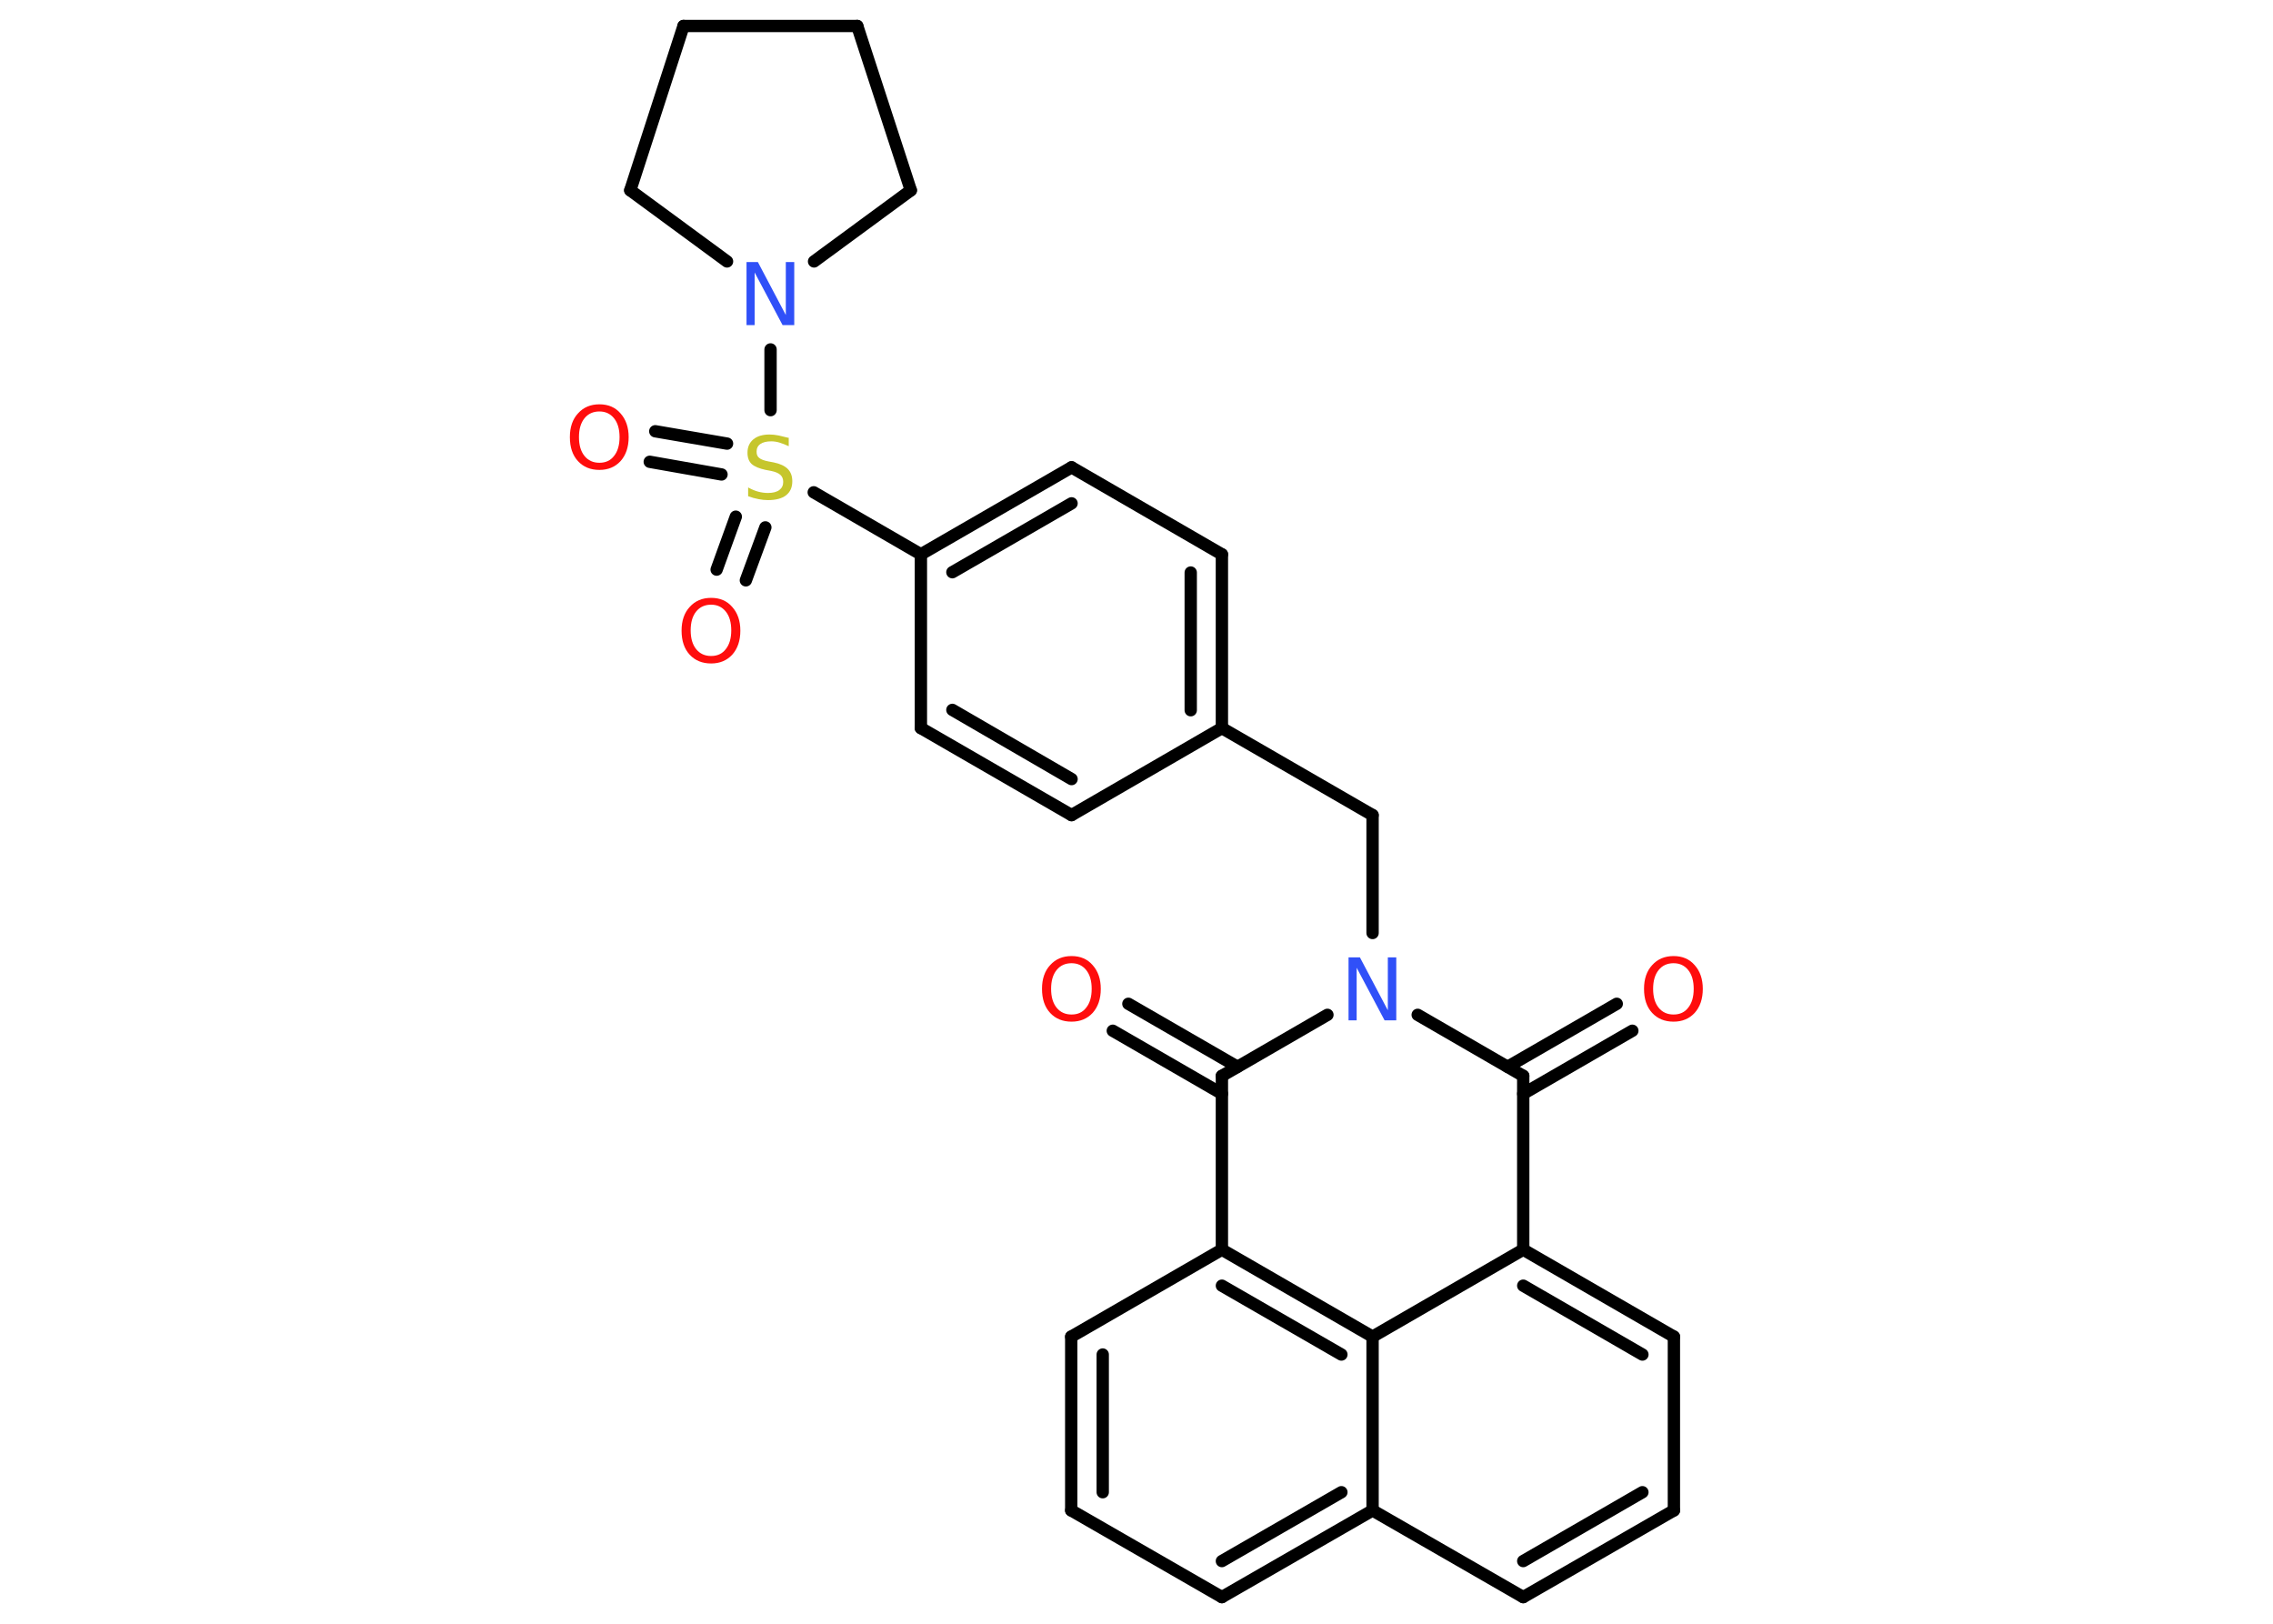 <?xml version='1.0' encoding='UTF-8'?>
<!DOCTYPE svg PUBLIC "-//W3C//DTD SVG 1.1//EN" "http://www.w3.org/Graphics/SVG/1.1/DTD/svg11.dtd">
<svg version='1.2' xmlns='http://www.w3.org/2000/svg' xmlns:xlink='http://www.w3.org/1999/xlink' width='70.0mm' height='50.0mm' viewBox='0 0 70.0 50.0'>
  <desc>Generated by the Chemistry Development Kit (http://github.com/cdk)</desc>
  <g stroke-linecap='round' stroke-linejoin='round' stroke='#000000' stroke-width='.38' fill='#FF0D0D'>
    <rect x='.0' y='.0' width='70.0' height='50.0' fill='#FFFFFF' stroke='none'/>
    <g id='mol1' class='mol'>
      <g id='mol1bnd1' class='bond'>
        <line x1='50.27' y1='31.74' x2='46.91' y2='33.68'/>
        <line x1='49.79' y1='30.91' x2='46.43' y2='32.85'/>
      </g>
      <line id='mol1bnd2' class='bond' x1='46.91' y1='33.13' x2='46.91' y2='38.48'/>
      <g id='mol1bnd3' class='bond'>
        <line x1='51.55' y1='41.16' x2='46.91' y2='38.48'/>
        <line x1='50.58' y1='41.71' x2='46.91' y2='39.59'/>
      </g>
      <line id='mol1bnd4' class='bond' x1='51.55' y1='41.16' x2='51.55' y2='46.51'/>
      <g id='mol1bnd5' class='bond'>
        <line x1='46.91' y1='49.18' x2='51.55' y2='46.51'/>
        <line x1='46.91' y1='48.07' x2='50.58' y2='45.95'/>
      </g>
      <line id='mol1bnd6' class='bond' x1='46.91' y1='49.18' x2='42.27' y2='46.51'/>
      <g id='mol1bnd7' class='bond'>
        <line x1='37.63' y1='49.18' x2='42.27' y2='46.51'/>
        <line x1='37.63' y1='48.07' x2='41.31' y2='45.95'/>
      </g>
      <line id='mol1bnd8' class='bond' x1='37.63' y1='49.18' x2='32.99' y2='46.51'/>
      <g id='mol1bnd9' class='bond'>
        <line x1='32.99' y1='41.16' x2='32.99' y2='46.51'/>
        <line x1='33.96' y1='41.71' x2='33.96' y2='45.95'/>
      </g>
      <line id='mol1bnd10' class='bond' x1='32.99' y1='41.16' x2='37.63' y2='38.48'/>
      <g id='mol1bnd11' class='bond'>
        <line x1='42.27' y1='41.16' x2='37.63' y2='38.48'/>
        <line x1='41.31' y1='41.71' x2='37.63' y2='39.59'/>
      </g>
      <line id='mol1bnd12' class='bond' x1='46.91' y1='38.48' x2='42.27' y2='41.16'/>
      <line id='mol1bnd13' class='bond' x1='42.27' y1='46.51' x2='42.27' y2='41.16'/>
      <line id='mol1bnd14' class='bond' x1='37.63' y1='38.48' x2='37.63' y2='33.13'/>
      <g id='mol1bnd15' class='bond'>
        <line x1='37.63' y1='33.68' x2='34.27' y2='31.74'/>
        <line x1='38.11' y1='32.85' x2='34.75' y2='30.91'/>
      </g>
      <line id='mol1bnd16' class='bond' x1='37.63' y1='33.13' x2='40.88' y2='31.25'/>
      <line id='mol1bnd17' class='bond' x1='46.91' y1='33.13' x2='43.66' y2='31.25'/>
      <line id='mol1bnd18' class='bond' x1='42.27' y1='28.73' x2='42.27' y2='25.1'/>
      <line id='mol1bnd19' class='bond' x1='42.27' y1='25.1' x2='37.63' y2='22.42'/>
      <g id='mol1bnd20' class='bond'>
        <line x1='37.63' y1='22.42' x2='37.63' y2='17.07'/>
        <line x1='36.67' y1='21.87' x2='36.67' y2='17.63'/>
      </g>
      <line id='mol1bnd21' class='bond' x1='37.63' y1='17.07' x2='33.0' y2='14.39'/>
      <g id='mol1bnd22' class='bond'>
        <line x1='33.0' y1='14.39' x2='28.36' y2='17.07'/>
        <line x1='33.0' y1='15.5' x2='29.33' y2='17.62'/>
      </g>
      <line id='mol1bnd23' class='bond' x1='28.36' y1='17.07' x2='25.06' y2='15.16'/>
      <g id='mol1bnd24' class='bond'>
        <line x1='22.22' y1='14.61' x2='20.01' y2='14.22'/>
        <line x1='22.39' y1='13.66' x2='20.18' y2='13.28'/>
      </g>
      <g id='mol1bnd25' class='bond'>
        <line x1='23.57' y1='16.24' x2='22.97' y2='17.87'/>
        <line x1='22.66' y1='15.91' x2='22.07' y2='17.54'/>
      </g>
      <line id='mol1bnd26' class='bond' x1='23.73' y1='12.63' x2='23.73' y2='10.76'/>
      <line id='mol1bnd27' class='bond' x1='22.39' y1='8.05' x2='19.41' y2='5.86'/>
      <line id='mol1bnd28' class='bond' x1='19.41' y1='5.86' x2='21.05' y2='.8'/>
      <line id='mol1bnd29' class='bond' x1='21.05' y1='.8' x2='26.4' y2='.8'/>
      <line id='mol1bnd30' class='bond' x1='26.4' y1='.8' x2='28.05' y2='5.86'/>
      <line id='mol1bnd31' class='bond' x1='25.07' y1='8.05' x2='28.05' y2='5.86'/>
      <line id='mol1bnd32' class='bond' x1='28.36' y1='17.07' x2='28.36' y2='22.42'/>
      <g id='mol1bnd33' class='bond'>
        <line x1='28.36' y1='22.42' x2='33.0' y2='25.1'/>
        <line x1='29.33' y1='21.86' x2='33.0' y2='23.99'/>
      </g>
      <line id='mol1bnd34' class='bond' x1='37.63' y1='22.42' x2='33.0' y2='25.1'/>
      <path id='mol1atm1' class='atom' d='M51.54 29.66q-.29 .0 -.46 .21q-.17 .21 -.17 .58q.0 .37 .17 .58q.17 .21 .46 .21q.29 .0 .45 -.21q.17 -.21 .17 -.58q.0 -.37 -.17 -.58q-.17 -.21 -.45 -.21zM51.54 29.44q.41 .0 .65 .28q.25 .28 .25 .73q.0 .46 -.25 .74q-.25 .27 -.65 .27q-.41 .0 -.66 -.27q-.25 -.27 -.25 -.74q.0 -.46 .25 -.73q.25 -.28 .66 -.28z' stroke='none'/>
      <path id='mol1atm14' class='atom' d='M33.0 29.66q-.29 .0 -.46 .21q-.17 .21 -.17 .58q.0 .37 .17 .58q.17 .21 .46 .21q.29 .0 .45 -.21q.17 -.21 .17 -.58q.0 -.37 -.17 -.58q-.17 -.21 -.45 -.21zM33.0 29.44q.41 .0 .65 .28q.25 .28 .25 .73q.0 .46 -.25 .74q-.25 .27 -.65 .27q-.41 .0 -.66 -.27q-.25 -.27 -.25 -.74q.0 -.46 .25 -.73q.25 -.28 .66 -.28z' stroke='none'/>
      <path id='mol1atm15' class='atom' d='M41.53 29.48h.35l.86 1.63v-1.63h.26v1.94h-.36l-.86 -1.62v1.62h-.25v-1.94z' stroke='none' fill='#3050F8'/>
      <path id='mol1atm21' class='atom' d='M24.29 13.48v.26q-.15 -.07 -.28 -.11q-.13 -.04 -.26 -.04q-.21 .0 -.33 .08q-.12 .08 -.12 .24q.0 .13 .08 .19q.08 .07 .29 .11l.16 .03q.29 .06 .43 .2q.14 .14 .14 .38q.0 .28 -.19 .43q-.19 .15 -.56 .15q-.14 .0 -.29 -.03q-.16 -.03 -.32 -.09v-.27q.16 .09 .31 .13q.15 .04 .3 .04q.23 .0 .35 -.09q.12 -.09 .12 -.25q.0 -.14 -.09 -.22q-.09 -.08 -.29 -.12l-.16 -.03q-.29 -.06 -.43 -.18q-.13 -.12 -.13 -.35q.0 -.26 .18 -.41q.18 -.15 .5 -.15q.13 .0 .28 .03q.14 .03 .29 .07z' stroke='none' fill='#C6C62C'/>
      <path id='mol1atm22' class='atom' d='M18.46 12.67q-.29 .0 -.46 .21q-.17 .21 -.17 .58q.0 .37 .17 .58q.17 .21 .46 .21q.29 .0 .45 -.21q.17 -.21 .17 -.58q.0 -.37 -.17 -.58q-.17 -.21 -.45 -.21zM18.46 12.45q.41 .0 .65 .28q.25 .28 .25 .73q.0 .46 -.25 .74q-.25 .27 -.65 .27q-.41 .0 -.66 -.27q-.25 -.27 -.25 -.74q.0 -.46 .25 -.73q.25 -.28 .66 -.28z' stroke='none'/>
      <path id='mol1atm23' class='atom' d='M21.9 18.62q-.29 .0 -.46 .21q-.17 .21 -.17 .58q.0 .37 .17 .58q.17 .21 .46 .21q.29 .0 .45 -.21q.17 -.21 .17 -.58q.0 -.37 -.17 -.58q-.17 -.21 -.45 -.21zM21.9 18.41q.41 .0 .65 .28q.25 .28 .25 .73q.0 .46 -.25 .74q-.25 .27 -.65 .27q-.41 .0 -.66 -.27q-.25 -.27 -.25 -.74q.0 -.46 .25 -.73q.25 -.28 .66 -.28z' stroke='none'/>
      <path id='mol1atm24' class='atom' d='M22.99 8.07h.35l.86 1.63v-1.63h.26v1.94h-.36l-.86 -1.62v1.62h-.25v-1.94z' stroke='none' fill='#3050F8'/>
    </g>
  </g>
</svg>
